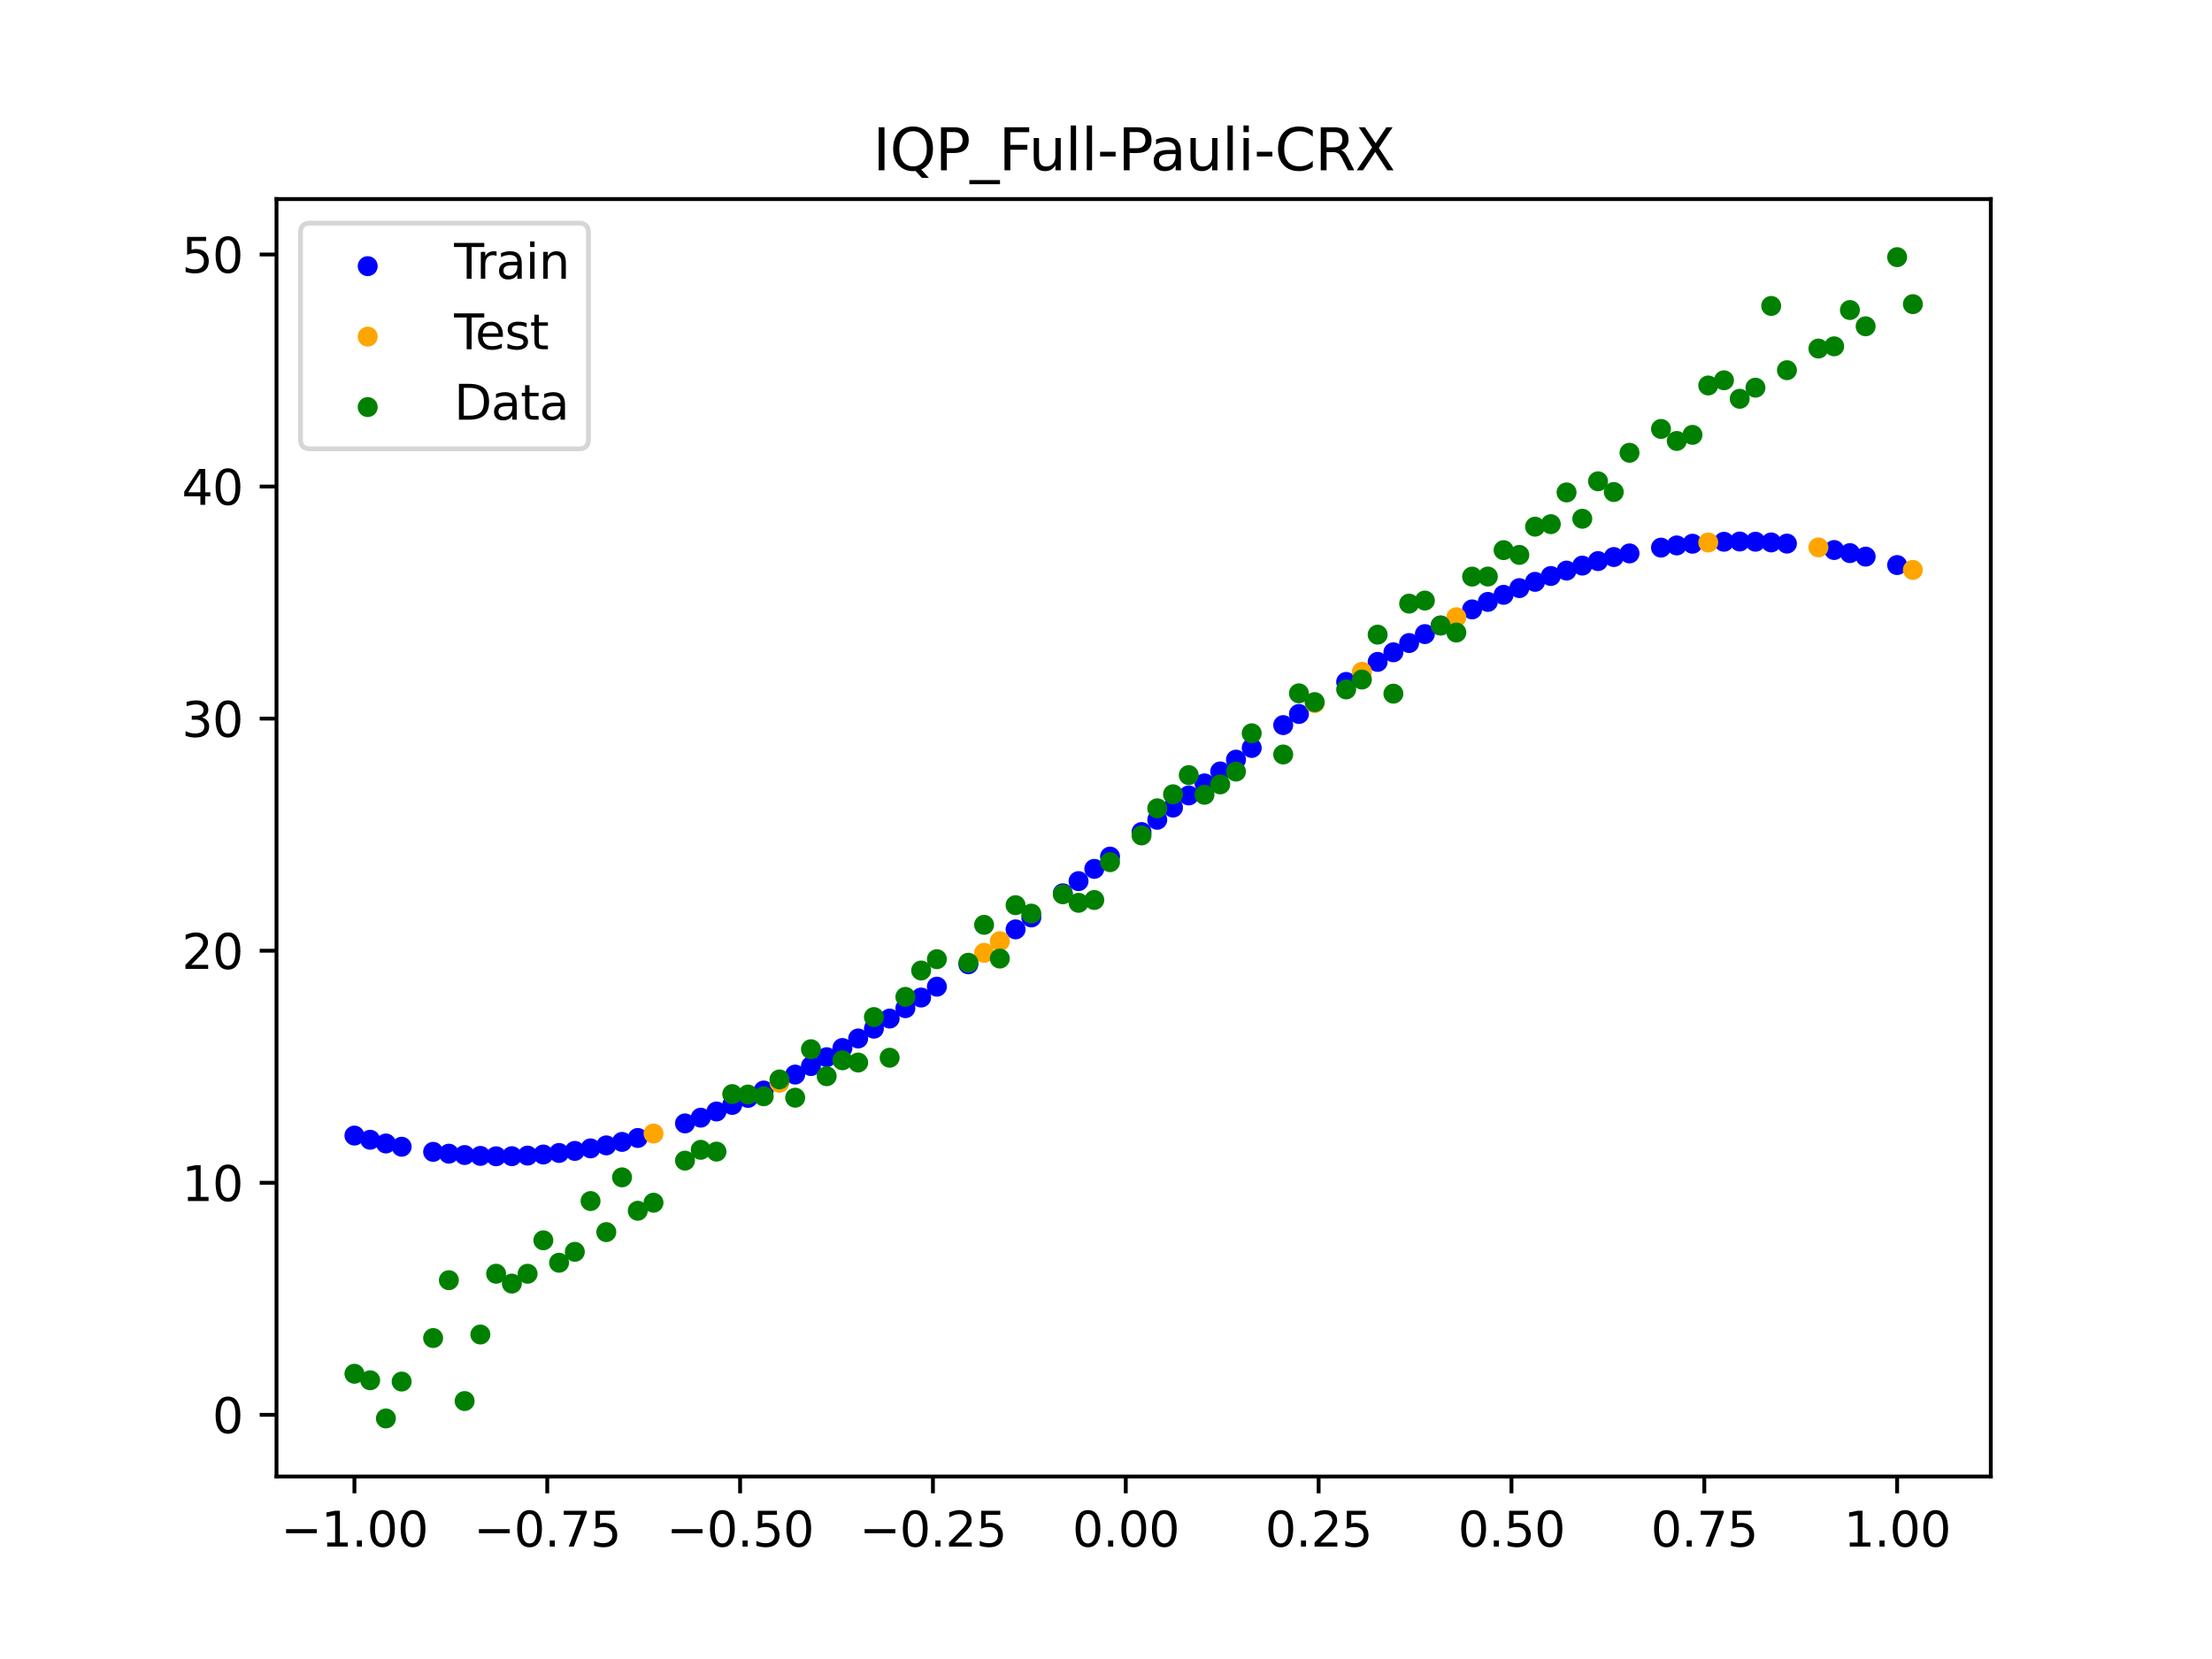 <?xml version="1.0" encoding="utf-8" standalone="no"?>
<!DOCTYPE svg PUBLIC "-//W3C//DTD SVG 1.1//EN"
  "http://www.w3.org/Graphics/SVG/1.1/DTD/svg11.dtd">
<svg xmlns:xlink="http://www.w3.org/1999/xlink" width="460.8pt" height="345.6pt" viewBox="0 0 460.8 345.6" xmlns="http://www.w3.org/2000/svg" version="1.1">
 <defs>
  <style type="text/css">*{stroke-linejoin: round; stroke-linecap: butt}</style>
 </defs>
 <g id="figure_1">
  <g id="patch_1">
   <path d="M 0 345.6 
L 460.8 345.6 
L 460.8 0 
L 0 0 
z
" style="fill: #ffffff"/>
  </g>
  <g id="axes_1">
   <g id="patch_2">
    <path d="M 57.6 307.584 
L 414.72 307.584 
L 414.72 41.472 
L 57.6 41.472 
z
" style="fill: #ffffff"/>
   </g>
   <g id="PathCollection_1">
    <defs>
     <path id="m3cddb20f84" d="M 0 1.581 
C 0.419 1.581 0.822 1.415 1.118 1.118 
C 1.415 0.822 1.581 0.419 1.581 0 
C 1.581 -0.419 1.415 -0.822 1.118 -1.118 
C 0.822 -1.415 0.419 -1.581 0 -1.581 
C -0.419 -1.581 -0.822 -1.415 -1.118 -1.118 
C -1.415 -0.822 -1.581 -0.419 -1.581 0 
C -1.581 0.419 -1.415 0.822 -1.118 1.118 
C -0.822 1.415 -0.419 1.581 0 1.581 
z
" style="stroke: #0000ff"/>
    </defs>
    <g clip-path="url(#pd56b22362b)">
     <use xlink:href="#m3cddb20f84" x="145.978" y="232.83" style="fill: #0000ff; stroke: #0000ff"/>
     <use xlink:href="#m3cddb20f84" x="323.062" y="119.991" style="fill: #0000ff; stroke: #0000ff"/>
     <use xlink:href="#m3cddb20f84" x="267.314" y="151.053" style="fill: #0000ff; stroke: #0000ff"/>
     <use xlink:href="#m3cddb20f84" x="270.593" y="148.733" style="fill: #0000ff; stroke: #0000ff"/>
     <use xlink:href="#m3cddb20f84" x="329.621" y="117.827" style="fill: #0000ff; stroke: #0000ff"/>
     <use xlink:href="#m3cddb20f84" x="221.403" y="186.091" style="fill: #0000ff; stroke: #0000ff"/>
     <use xlink:href="#m3cddb20f84" x="260.755" y="155.812" style="fill: #0000ff; stroke: #0000ff"/>
     <use xlink:href="#m3cddb20f84" x="385.37" y="115.221" style="fill: #0000ff; stroke: #0000ff"/>
     <use xlink:href="#m3cddb20f84" x="237.8" y="173.328" style="fill: #0000ff; stroke: #0000ff"/>
     <use xlink:href="#m3cddb20f84" x="313.224" y="123.909" style="fill: #0000ff; stroke: #0000ff"/>
     <use xlink:href="#m3cddb20f84" x="336.18" y="116.038" style="fill: #0000ff; stroke: #0000ff"/>
     <use xlink:href="#m3cddb20f84" x="254.196" y="160.707" style="fill: #0000ff; stroke: #0000ff"/>
     <use xlink:href="#m3cddb20f84" x="349.297" y="113.624" style="fill: #0000ff; stroke: #0000ff"/>
     <use xlink:href="#m3cddb20f84" x="182.051" y="214.289" style="fill: #0000ff; stroke: #0000ff"/>
     <use xlink:href="#m3cddb20f84" x="250.917" y="163.195" style="fill: #0000ff; stroke: #0000ff"/>
     <use xlink:href="#m3cddb20f84" x="280.431" y="142.059" style="fill: #0000ff; stroke: #0000ff"/>
     <use xlink:href="#m3cddb20f84" x="103.347" y="240.876" style="fill: #0000ff; stroke: #0000ff"/>
     <use xlink:href="#m3cddb20f84" x="126.302" y="238.604" style="fill: #0000ff; stroke: #0000ff"/>
     <use xlink:href="#m3cddb20f84" x="123.023" y="239.23" style="fill: #0000ff; stroke: #0000ff"/>
     <use xlink:href="#m3cddb20f84" x="116.464" y="240.182" style="fill: #0000ff; stroke: #0000ff"/>
     <use xlink:href="#m3cddb20f84" x="306.666" y="126.947" style="fill: #0000ff; stroke: #0000ff"/>
     <use xlink:href="#m3cddb20f84" x="211.565" y="193.606" style="fill: #0000ff; stroke: #0000ff"/>
     <use xlink:href="#m3cddb20f84" x="155.816" y="228.715" style="fill: #0000ff; stroke: #0000ff"/>
     <use xlink:href="#m3cddb20f84" x="77.112" y="237.434" style="fill: #0000ff; stroke: #0000ff"/>
     <use xlink:href="#m3cddb20f84" x="244.358" y="168.234" style="fill: #0000ff; stroke: #0000ff"/>
     <use xlink:href="#m3cddb20f84" x="362.415" y="112.805" style="fill: #0000ff; stroke: #0000ff"/>
     <use xlink:href="#m3cddb20f84" x="382.091" y="114.581" style="fill: #0000ff; stroke: #0000ff"/>
     <use xlink:href="#m3cddb20f84" x="96.788" y="240.615" style="fill: #0000ff; stroke: #0000ff"/>
     <use xlink:href="#m3cddb20f84" x="201.727" y="200.879" style="fill: #0000ff; stroke: #0000ff"/>
     <use xlink:href="#m3cddb20f84" x="119.743" y="239.756" style="fill: #0000ff; stroke: #0000ff"/>
     <use xlink:href="#m3cddb20f84" x="149.258" y="231.545" style="fill: #0000ff; stroke: #0000ff"/>
     <use xlink:href="#m3cddb20f84" x="300.107" y="130.303" style="fill: #0000ff; stroke: #0000ff"/>
     <use xlink:href="#m3cddb20f84" x="293.548" y="133.956" style="fill: #0000ff; stroke: #0000ff"/>
     <use xlink:href="#m3cddb20f84" x="231.241" y="178.445" style="fill: #0000ff; stroke: #0000ff"/>
     <use xlink:href="#m3cddb20f84" x="109.905" y="240.732" style="fill: #0000ff; stroke: #0000ff"/>
     <use xlink:href="#m3cddb20f84" x="165.654" y="223.854" style="fill: #0000ff; stroke: #0000ff"/>
     <use xlink:href="#m3cddb20f84" x="319.783" y="121.209" style="fill: #0000ff; stroke: #0000ff"/>
     <use xlink:href="#m3cddb20f84" x="368.973" y="112.998" style="fill: #0000ff; stroke: #0000ff"/>
     <use xlink:href="#m3cddb20f84" x="316.504" y="122.516" style="fill: #0000ff; stroke: #0000ff"/>
     <use xlink:href="#m3cddb20f84" x="257.476" y="158.245" style="fill: #0000ff; stroke: #0000ff"/>
     <use xlink:href="#m3cddb20f84" x="172.213" y="220.233" style="fill: #0000ff; stroke: #0000ff"/>
     <use xlink:href="#m3cddb20f84" x="346.018" y="114.08" style="fill: #0000ff; stroke: #0000ff"/>
     <use xlink:href="#m3cddb20f84" x="80.391" y="238.209" style="fill: #0000ff; stroke: #0000ff"/>
     <use xlink:href="#m3cddb20f84" x="372.253" y="113.245" style="fill: #0000ff; stroke: #0000ff"/>
     <use xlink:href="#m3cddb20f84" x="168.934" y="222.08" style="fill: #0000ff; stroke: #0000ff"/>
     <use xlink:href="#m3cddb20f84" x="195.168" y="205.542" style="fill: #0000ff; stroke: #0000ff"/>
     <use xlink:href="#m3cddb20f84" x="152.537" y="230.172" style="fill: #0000ff; stroke: #0000ff"/>
     <use xlink:href="#m3cddb20f84" x="73.833" y="236.564" style="fill: #0000ff; stroke: #0000ff"/>
     <use xlink:href="#m3cddb20f84" x="290.269" y="135.886" style="fill: #0000ff; stroke: #0000ff"/>
     <use xlink:href="#m3cddb20f84" x="175.492" y="218.317" style="fill: #0000ff; stroke: #0000ff"/>
     <use xlink:href="#m3cddb20f84" x="241.079" y="170.776" style="fill: #0000ff; stroke: #0000ff"/>
     <use xlink:href="#m3cddb20f84" x="296.828" y="132.093" style="fill: #0000ff; stroke: #0000ff"/>
     <use xlink:href="#m3cddb20f84" x="227.962" y="181.001" style="fill: #0000ff; stroke: #0000ff"/>
     <use xlink:href="#m3cddb20f84" x="395.208" y="117.71" style="fill: #0000ff; stroke: #0000ff"/>
     <use xlink:href="#m3cddb20f84" x="178.772" y="216.335" style="fill: #0000ff; stroke: #0000ff"/>
     <use xlink:href="#m3cddb20f84" x="142.699" y="234.026" style="fill: #0000ff; stroke: #0000ff"/>
     <use xlink:href="#m3cddb20f84" x="132.861" y="237.059" style="fill: #0000ff; stroke: #0000ff"/>
     <use xlink:href="#m3cddb20f84" x="188.61" y="210.022" style="fill: #0000ff; stroke: #0000ff"/>
     <use xlink:href="#m3cddb20f84" x="100.067" y="240.796" style="fill: #0000ff; stroke: #0000ff"/>
     <use xlink:href="#m3cddb20f84" x="359.135" y="112.859" style="fill: #0000ff; stroke: #0000ff"/>
     <use xlink:href="#m3cddb20f84" x="214.844" y="191.122" style="fill: #0000ff; stroke: #0000ff"/>
     <use xlink:href="#m3cddb20f84" x="365.694" y="112.851" style="fill: #0000ff; stroke: #0000ff"/>
     <use xlink:href="#m3cddb20f84" x="90.229" y="239.951" style="fill: #0000ff; stroke: #0000ff"/>
     <use xlink:href="#m3cddb20f84" x="352.577" y="113.269" style="fill: #0000ff; stroke: #0000ff"/>
     <use xlink:href="#m3cddb20f84" x="129.581" y="237.881" style="fill: #0000ff; stroke: #0000ff"/>
     <use xlink:href="#m3cddb20f84" x="339.459" y="115.287" style="fill: #0000ff; stroke: #0000ff"/>
     <use xlink:href="#m3cddb20f84" x="185.33" y="212.184" style="fill: #0000ff; stroke: #0000ff"/>
     <use xlink:href="#m3cddb20f84" x="326.342" y="118.863" style="fill: #0000ff; stroke: #0000ff"/>
     <use xlink:href="#m3cddb20f84" x="388.649" y="115.957" style="fill: #0000ff; stroke: #0000ff"/>
     <use xlink:href="#m3cddb20f84" x="159.096" y="227.174" style="fill: #0000ff; stroke: #0000ff"/>
     <use xlink:href="#m3cddb20f84" x="83.671" y="238.888" style="fill: #0000ff; stroke: #0000ff"/>
     <use xlink:href="#m3cddb20f84" x="224.682" y="183.552" style="fill: #0000ff; stroke: #0000ff"/>
     <use xlink:href="#m3cddb20f84" x="113.185" y="240.508" style="fill: #0000ff; stroke: #0000ff"/>
     <use xlink:href="#m3cddb20f84" x="93.509" y="240.333" style="fill: #0000ff; stroke: #0000ff"/>
     <use xlink:href="#m3cddb20f84" x="106.626" y="240.855" style="fill: #0000ff; stroke: #0000ff"/>
     <use xlink:href="#m3cddb20f84" x="247.638" y="165.705" style="fill: #0000ff; stroke: #0000ff"/>
     <use xlink:href="#m3cddb20f84" x="309.945" y="125.387" style="fill: #0000ff; stroke: #0000ff"/>
     <use xlink:href="#m3cddb20f84" x="286.99" y="137.883" style="fill: #0000ff; stroke: #0000ff"/>
     <use xlink:href="#m3cddb20f84" x="191.889" y="207.807" style="fill: #0000ff; stroke: #0000ff"/>
     <use xlink:href="#m3cddb20f84" x="332.9" y="116.885" style="fill: #0000ff; stroke: #0000ff"/>
    </g>
   </g>
   <g id="PathCollection_2">
    <defs>
     <path id="ma41e24dcb1" d="M 0 1.581 
C 0.419 1.581 0.822 1.415 1.118 1.118 
C 1.415 0.822 1.581 0.419 1.581 0 
C 1.581 -0.419 1.415 -0.822 1.118 -1.118 
C 0.822 -1.415 0.419 -1.581 0 -1.581 
C -0.419 -1.581 -0.822 -1.415 -1.118 -1.118 
C -1.415 -0.822 -1.581 -0.419 -1.581 0 
C -1.581 0.419 -1.415 0.822 -1.118 1.118 
C -0.822 1.415 -0.419 1.581 0 1.581 
z
" style="stroke: #ffa500"/>
    </defs>
    <g clip-path="url(#pd56b22362b)">
     <use xlink:href="#ma41e24dcb1" x="205.006" y="198.488" style="fill: #ffa500; stroke: #ffa500"/>
     <use xlink:href="#ma41e24dcb1" x="162.375" y="225.553" style="fill: #ffa500; stroke: #ffa500"/>
     <use xlink:href="#ma41e24dcb1" x="208.286" y="196.062" style="fill: #ffa500; stroke: #ffa500"/>
     <use xlink:href="#ma41e24dcb1" x="283.71" y="139.942" style="fill: #ffa500; stroke: #ffa500"/>
     <use xlink:href="#ma41e24dcb1" x="378.811" y="114.037" style="fill: #ffa500; stroke: #ffa500"/>
     <use xlink:href="#ma41e24dcb1" x="136.14" y="236.142" style="fill: #ffa500; stroke: #ffa500"/>
     <use xlink:href="#ma41e24dcb1" x="355.856" y="113.014" style="fill: #ffa500; stroke: #ffa500"/>
     <use xlink:href="#ma41e24dcb1" x="273.872" y="146.459" style="fill: #ffa500; stroke: #ffa500"/>
     <use xlink:href="#ma41e24dcb1" x="303.386" y="128.586" style="fill: #ffa500; stroke: #ffa500"/>
     <use xlink:href="#ma41e24dcb1" x="398.487" y="118.724" style="fill: #ffa500; stroke: #ffa500"/>
    </g>
   </g>
   <g id="PathCollection_3">
    <defs>
     <path id="me60930de1a" d="M 0 1.581 
C 0.419 1.581 0.822 1.415 1.118 1.118 
C 1.415 0.822 1.581 0.419 1.581 0 
C 1.581 -0.419 1.415 -0.822 1.118 -1.118 
C 0.822 -1.415 0.419 -1.581 0 -1.581 
C -0.419 -1.581 -0.822 -1.415 -1.118 -1.118 
C -1.415 -0.822 -1.581 -0.419 -1.581 0 
C -1.581 0.419 -1.415 0.822 -1.118 1.118 
C -0.822 1.415 -0.419 1.581 0 1.581 
z
" style="stroke: #008000"/>
    </defs>
    <g clip-path="url(#pd56b22362b)">
     <use xlink:href="#me60930de1a" x="145.978" y="239.529" style="fill: #008000; stroke: #008000"/>
     <use xlink:href="#me60930de1a" x="323.062" y="109.191" style="fill: #008000; stroke: #008000"/>
     <use xlink:href="#me60930de1a" x="267.314" y="157.174" style="fill: #008000; stroke: #008000"/>
     <use xlink:href="#me60930de1a" x="270.593" y="144.432" style="fill: #008000; stroke: #008000"/>
     <use xlink:href="#me60930de1a" x="329.621" y="108.064" style="fill: #008000; stroke: #008000"/>
     <use xlink:href="#me60930de1a" x="221.403" y="186.297" style="fill: #008000; stroke: #008000"/>
     <use xlink:href="#me60930de1a" x="260.755" y="152.753" style="fill: #008000; stroke: #008000"/>
     <use xlink:href="#me60930de1a" x="385.37" y="64.585" style="fill: #008000; stroke: #008000"/>
     <use xlink:href="#me60930de1a" x="237.8" y="174.037" style="fill: #008000; stroke: #008000"/>
     <use xlink:href="#me60930de1a" x="313.224" y="114.603" style="fill: #008000; stroke: #008000"/>
     <use xlink:href="#me60930de1a" x="336.18" y="102.499" style="fill: #008000; stroke: #008000"/>
     <use xlink:href="#me60930de1a" x="254.196" y="163.405" style="fill: #008000; stroke: #008000"/>
     <use xlink:href="#me60930de1a" x="349.297" y="91.859" style="fill: #008000; stroke: #008000"/>
     <use xlink:href="#me60930de1a" x="182.051" y="211.87" style="fill: #008000; stroke: #008000"/>
     <use xlink:href="#me60930de1a" x="250.917" y="165.566" style="fill: #008000; stroke: #008000"/>
     <use xlink:href="#me60930de1a" x="280.431" y="143.622" style="fill: #008000; stroke: #008000"/>
     <use xlink:href="#me60930de1a" x="103.347" y="265.342" style="fill: #008000; stroke: #008000"/>
     <use xlink:href="#me60930de1a" x="126.302" y="256.668" style="fill: #008000; stroke: #008000"/>
     <use xlink:href="#me60930de1a" x="123.023" y="250.202" style="fill: #008000; stroke: #008000"/>
     <use xlink:href="#me60930de1a" x="116.464" y="263.053" style="fill: #008000; stroke: #008000"/>
     <use xlink:href="#me60930de1a" x="306.666" y="120.12" style="fill: #008000; stroke: #008000"/>
     <use xlink:href="#me60930de1a" x="211.565" y="188.561" style="fill: #008000; stroke: #008000"/>
     <use xlink:href="#me60930de1a" x="155.816" y="228.009" style="fill: #008000; stroke: #008000"/>
     <use xlink:href="#me60930de1a" x="77.112" y="287.537" style="fill: #008000; stroke: #008000"/>
     <use xlink:href="#me60930de1a" x="244.358" y="165.462" style="fill: #008000; stroke: #008000"/>
     <use xlink:href="#me60930de1a" x="362.415" y="83.074" style="fill: #008000; stroke: #008000"/>
     <use xlink:href="#me60930de1a" x="382.091" y="72.145" style="fill: #008000; stroke: #008000"/>
     <use xlink:href="#me60930de1a" x="96.788" y="291.863" style="fill: #008000; stroke: #008000"/>
     <use xlink:href="#me60930de1a" x="201.727" y="200.555" style="fill: #008000; stroke: #008000"/>
     <use xlink:href="#me60930de1a" x="119.743" y="260.777" style="fill: #008000; stroke: #008000"/>
     <use xlink:href="#me60930de1a" x="149.258" y="239.901" style="fill: #008000; stroke: #008000"/>
     <use xlink:href="#me60930de1a" x="300.107" y="130.306" style="fill: #008000; stroke: #008000"/>
     <use xlink:href="#me60930de1a" x="293.548" y="125.746" style="fill: #008000; stroke: #008000"/>
     <use xlink:href="#me60930de1a" x="231.241" y="179.605" style="fill: #008000; stroke: #008000"/>
     <use xlink:href="#me60930de1a" x="109.905" y="265.348" style="fill: #008000; stroke: #008000"/>
     <use xlink:href="#me60930de1a" x="165.654" y="228.669" style="fill: #008000; stroke: #008000"/>
     <use xlink:href="#me60930de1a" x="319.783" y="109.715" style="fill: #008000; stroke: #008000"/>
     <use xlink:href="#me60930de1a" x="368.973" y="63.734" style="fill: #008000; stroke: #008000"/>
     <use xlink:href="#me60930de1a" x="316.504" y="115.599" style="fill: #008000; stroke: #008000"/>
     <use xlink:href="#me60930de1a" x="257.476" y="160.733" style="fill: #008000; stroke: #008000"/>
     <use xlink:href="#me60930de1a" x="172.213" y="224.194" style="fill: #008000; stroke: #008000"/>
     <use xlink:href="#me60930de1a" x="346.018" y="89.354" style="fill: #008000; stroke: #008000"/>
     <use xlink:href="#me60930de1a" x="80.391" y="295.488" style="fill: #008000; stroke: #008000"/>
     <use xlink:href="#me60930de1a" x="372.253" y="77.119" style="fill: #008000; stroke: #008000"/>
     <use xlink:href="#me60930de1a" x="168.934" y="218.569" style="fill: #008000; stroke: #008000"/>
     <use xlink:href="#me60930de1a" x="195.168" y="199.815" style="fill: #008000; stroke: #008000"/>
     <use xlink:href="#me60930de1a" x="152.537" y="227.917" style="fill: #008000; stroke: #008000"/>
     <use xlink:href="#me60930de1a" x="73.833" y="286.179" style="fill: #008000; stroke: #008000"/>
     <use xlink:href="#me60930de1a" x="290.269" y="144.503" style="fill: #008000; stroke: #008000"/>
     <use xlink:href="#me60930de1a" x="175.492" y="220.878" style="fill: #008000; stroke: #008000"/>
     <use xlink:href="#me60930de1a" x="241.079" y="168.385" style="fill: #008000; stroke: #008000"/>
     <use xlink:href="#me60930de1a" x="296.828" y="125.107" style="fill: #008000; stroke: #008000"/>
     <use xlink:href="#me60930de1a" x="227.962" y="187.489" style="fill: #008000; stroke: #008000"/>
     <use xlink:href="#me60930de1a" x="395.208" y="53.568" style="fill: #008000; stroke: #008000"/>
     <use xlink:href="#me60930de1a" x="178.772" y="221.344" style="fill: #008000; stroke: #008000"/>
     <use xlink:href="#me60930de1a" x="142.699" y="241.781" style="fill: #008000; stroke: #008000"/>
     <use xlink:href="#me60930de1a" x="132.861" y="252.224" style="fill: #008000; stroke: #008000"/>
     <use xlink:href="#me60930de1a" x="188.61" y="207.669" style="fill: #008000; stroke: #008000"/>
     <use xlink:href="#me60930de1a" x="100.067" y="278.004" style="fill: #008000; stroke: #008000"/>
     <use xlink:href="#me60930de1a" x="359.135" y="79.219" style="fill: #008000; stroke: #008000"/>
     <use xlink:href="#me60930de1a" x="214.844" y="190.32" style="fill: #008000; stroke: #008000"/>
     <use xlink:href="#me60930de1a" x="365.694" y="80.761" style="fill: #008000; stroke: #008000"/>
     <use xlink:href="#me60930de1a" x="90.229" y="278.74" style="fill: #008000; stroke: #008000"/>
     <use xlink:href="#me60930de1a" x="352.577" y="90.59" style="fill: #008000; stroke: #008000"/>
     <use xlink:href="#me60930de1a" x="129.581" y="245.264" style="fill: #008000; stroke: #008000"/>
     <use xlink:href="#me60930de1a" x="339.459" y="94.322" style="fill: #008000; stroke: #008000"/>
     <use xlink:href="#me60930de1a" x="185.33" y="220.345" style="fill: #008000; stroke: #008000"/>
     <use xlink:href="#me60930de1a" x="326.342" y="102.583" style="fill: #008000; stroke: #008000"/>
     <use xlink:href="#me60930de1a" x="388.649" y="67.974" style="fill: #008000; stroke: #008000"/>
     <use xlink:href="#me60930de1a" x="159.096" y="228.374" style="fill: #008000; stroke: #008000"/>
     <use xlink:href="#me60930de1a" x="83.671" y="287.805" style="fill: #008000; stroke: #008000"/>
     <use xlink:href="#me60930de1a" x="224.682" y="188.075" style="fill: #008000; stroke: #008000"/>
     <use xlink:href="#me60930de1a" x="113.185" y="258.379" style="fill: #008000; stroke: #008000"/>
     <use xlink:href="#me60930de1a" x="93.509" y="266.684" style="fill: #008000; stroke: #008000"/>
     <use xlink:href="#me60930de1a" x="106.626" y="267.392" style="fill: #008000; stroke: #008000"/>
     <use xlink:href="#me60930de1a" x="247.638" y="161.47" style="fill: #008000; stroke: #008000"/>
     <use xlink:href="#me60930de1a" x="309.945" y="120.107" style="fill: #008000; stroke: #008000"/>
     <use xlink:href="#me60930de1a" x="286.99" y="132.208" style="fill: #008000; stroke: #008000"/>
     <use xlink:href="#me60930de1a" x="191.889" y="202.171" style="fill: #008000; stroke: #008000"/>
     <use xlink:href="#me60930de1a" x="332.9" y="100.262" style="fill: #008000; stroke: #008000"/>
    </g>
   </g>
   <g id="PathCollection_4">
    <g clip-path="url(#pd56b22362b)">
     <use xlink:href="#me60930de1a" x="205.006" y="192.657" style="fill: #008000; stroke: #008000"/>
     <use xlink:href="#me60930de1a" x="162.375" y="224.867" style="fill: #008000; stroke: #008000"/>
     <use xlink:href="#me60930de1a" x="208.286" y="199.684" style="fill: #008000; stroke: #008000"/>
     <use xlink:href="#me60930de1a" x="283.71" y="141.563" style="fill: #008000; stroke: #008000"/>
     <use xlink:href="#me60930de1a" x="378.811" y="72.613" style="fill: #008000; stroke: #008000"/>
     <use xlink:href="#me60930de1a" x="136.14" y="250.548" style="fill: #008000; stroke: #008000"/>
     <use xlink:href="#me60930de1a" x="355.856" y="80.3" style="fill: #008000; stroke: #008000"/>
     <use xlink:href="#me60930de1a" x="273.872" y="146.262" style="fill: #008000; stroke: #008000"/>
     <use xlink:href="#me60930de1a" x="303.386" y="131.774" style="fill: #008000; stroke: #008000"/>
     <use xlink:href="#me60930de1a" x="398.487" y="63.357" style="fill: #008000; stroke: #008000"/>
    </g>
   </g>
   <g id="matplotlib.axis_1">
    <g id="xtick_1">
     <g id="line2d_1">
      <defs>
       <path id="mbff432c4de" d="M 0 0 
L 0 3.5 
" style="stroke: #000000; stroke-width: 0.8"/>
      </defs>
      <g>
       <use xlink:href="#mbff432c4de" x="73.833" y="307.584" style="stroke: #000000; stroke-width: 0.8"/>
      </g>
     </g>
     <g id="text_1">
      <!-- −1.00 -->
      <g transform="translate(58.51 322.182) scale(0.1 -0.1)">
       <defs>
        <path id="DejaVuSans-2212" d="M 678 2272 
L 4684 2272 
L 4684 1741 
L 678 1741 
L 678 2272 
z
" transform="scale(0.016)"/>
        <path id="DejaVuSans-31" d="M 794 531 
L 1825 531 
L 1825 4091 
L 703 3866 
L 703 4441 
L 1819 4666 
L 2450 4666 
L 2450 531 
L 3481 531 
L 3481 0 
L 794 0 
L 794 531 
z
" transform="scale(0.016)"/>
        <path id="DejaVuSans-2e" d="M 684 794 
L 1344 794 
L 1344 0 
L 684 0 
L 684 794 
z
" transform="scale(0.016)"/>
        <path id="DejaVuSans-30" d="M 2034 4250 
Q 1547 4250 1301 3770 
Q 1056 3291 1056 2328 
Q 1056 1369 1301 889 
Q 1547 409 2034 409 
Q 2525 409 2770 889 
Q 3016 1369 3016 2328 
Q 3016 3291 2770 3770 
Q 2525 4250 2034 4250 
z
M 2034 4750 
Q 2819 4750 3233 4129 
Q 3647 3509 3647 2328 
Q 3647 1150 3233 529 
Q 2819 -91 2034 -91 
Q 1250 -91 836 529 
Q 422 1150 422 2328 
Q 422 3509 836 4129 
Q 1250 4750 2034 4750 
z
" transform="scale(0.016)"/>
       </defs>
       <use xlink:href="#DejaVuSans-2212"/>
       <use xlink:href="#DejaVuSans-31" x="83.789"/>
       <use xlink:href="#DejaVuSans-2e" x="147.412"/>
       <use xlink:href="#DejaVuSans-30" x="179.199"/>
       <use xlink:href="#DejaVuSans-30" x="242.822"/>
      </g>
     </g>
    </g>
    <g id="xtick_2">
     <g id="line2d_2">
      <g>
       <use xlink:href="#mbff432c4de" x="114.005" y="307.584" style="stroke: #000000; stroke-width: 0.8"/>
      </g>
     </g>
     <g id="text_2">
      <!-- −0.75 -->
      <g transform="translate(98.682 322.182) scale(0.1 -0.1)">
       <defs>
        <path id="DejaVuSans-37" d="M 525 4666 
L 3525 4666 
L 3525 4397 
L 1831 0 
L 1172 0 
L 2766 4134 
L 525 4134 
L 525 4666 
z
" transform="scale(0.016)"/>
        <path id="DejaVuSans-35" d="M 691 4666 
L 3169 4666 
L 3169 4134 
L 1269 4134 
L 1269 2991 
Q 1406 3038 1543 3061 
Q 1681 3084 1819 3084 
Q 2600 3084 3056 2656 
Q 3513 2228 3513 1497 
Q 3513 744 3044 326 
Q 2575 -91 1722 -91 
Q 1428 -91 1123 -41 
Q 819 9 494 109 
L 494 744 
Q 775 591 1075 516 
Q 1375 441 1709 441 
Q 2250 441 2565 725 
Q 2881 1009 2881 1497 
Q 2881 1984 2565 2268 
Q 2250 2553 1709 2553 
Q 1456 2553 1204 2497 
Q 953 2441 691 2322 
L 691 4666 
z
" transform="scale(0.016)"/>
       </defs>
       <use xlink:href="#DejaVuSans-2212"/>
       <use xlink:href="#DejaVuSans-30" x="83.789"/>
       <use xlink:href="#DejaVuSans-2e" x="147.412"/>
       <use xlink:href="#DejaVuSans-37" x="179.199"/>
       <use xlink:href="#DejaVuSans-35" x="242.822"/>
      </g>
     </g>
    </g>
    <g id="xtick_3">
     <g id="line2d_3">
      <g>
       <use xlink:href="#mbff432c4de" x="154.177" y="307.584" style="stroke: #000000; stroke-width: 0.8"/>
      </g>
     </g>
     <g id="text_3">
      <!-- −0.50 -->
      <g transform="translate(138.854 322.182) scale(0.1 -0.1)">
       <use xlink:href="#DejaVuSans-2212"/>
       <use xlink:href="#DejaVuSans-30" x="83.789"/>
       <use xlink:href="#DejaVuSans-2e" x="147.412"/>
       <use xlink:href="#DejaVuSans-35" x="179.199"/>
       <use xlink:href="#DejaVuSans-30" x="242.822"/>
      </g>
     </g>
    </g>
    <g id="xtick_4">
     <g id="line2d_4">
      <g>
       <use xlink:href="#mbff432c4de" x="194.348" y="307.584" style="stroke: #000000; stroke-width: 0.8"/>
      </g>
     </g>
     <g id="text_4">
      <!-- −0.25 -->
      <g transform="translate(179.026 322.182) scale(0.1 -0.1)">
       <defs>
        <path id="DejaVuSans-32" d="M 1228 531 
L 3431 531 
L 3431 0 
L 469 0 
L 469 531 
Q 828 903 1448 1529 
Q 2069 2156 2228 2338 
Q 2531 2678 2651 2914 
Q 2772 3150 2772 3378 
Q 2772 3750 2511 3984 
Q 2250 4219 1831 4219 
Q 1534 4219 1204 4116 
Q 875 4013 500 3803 
L 500 4441 
Q 881 4594 1212 4672 
Q 1544 4750 1819 4750 
Q 2544 4750 2975 4387 
Q 3406 4025 3406 3419 
Q 3406 3131 3298 2873 
Q 3191 2616 2906 2266 
Q 2828 2175 2409 1742 
Q 1991 1309 1228 531 
z
" transform="scale(0.016)"/>
       </defs>
       <use xlink:href="#DejaVuSans-2212"/>
       <use xlink:href="#DejaVuSans-30" x="83.789"/>
       <use xlink:href="#DejaVuSans-2e" x="147.412"/>
       <use xlink:href="#DejaVuSans-32" x="179.199"/>
       <use xlink:href="#DejaVuSans-35" x="242.822"/>
      </g>
     </g>
    </g>
    <g id="xtick_5">
     <g id="line2d_5">
      <g>
       <use xlink:href="#mbff432c4de" x="234.52" y="307.584" style="stroke: #000000; stroke-width: 0.8"/>
      </g>
     </g>
     <g id="text_5">
      <!-- 0.00 -->
      <g transform="translate(223.388 322.182) scale(0.1 -0.1)">
       <use xlink:href="#DejaVuSans-30"/>
       <use xlink:href="#DejaVuSans-2e" x="63.623"/>
       <use xlink:href="#DejaVuSans-30" x="95.41"/>
       <use xlink:href="#DejaVuSans-30" x="159.033"/>
      </g>
     </g>
    </g>
    <g id="xtick_6">
     <g id="line2d_6">
      <g>
       <use xlink:href="#mbff432c4de" x="274.692" y="307.584" style="stroke: #000000; stroke-width: 0.8"/>
      </g>
     </g>
     <g id="text_6">
      <!-- 0.25 -->
      <g transform="translate(263.559 322.182) scale(0.1 -0.1)">
       <use xlink:href="#DejaVuSans-30"/>
       <use xlink:href="#DejaVuSans-2e" x="63.623"/>
       <use xlink:href="#DejaVuSans-32" x="95.41"/>
       <use xlink:href="#DejaVuSans-35" x="159.033"/>
      </g>
     </g>
    </g>
    <g id="xtick_7">
     <g id="line2d_7">
      <g>
       <use xlink:href="#mbff432c4de" x="314.864" y="307.584" style="stroke: #000000; stroke-width: 0.8"/>
      </g>
     </g>
     <g id="text_7">
      <!-- 0.50 -->
      <g transform="translate(303.731 322.182) scale(0.1 -0.1)">
       <use xlink:href="#DejaVuSans-30"/>
       <use xlink:href="#DejaVuSans-2e" x="63.623"/>
       <use xlink:href="#DejaVuSans-35" x="95.41"/>
       <use xlink:href="#DejaVuSans-30" x="159.033"/>
      </g>
     </g>
    </g>
    <g id="xtick_8">
     <g id="line2d_8">
      <g>
       <use xlink:href="#mbff432c4de" x="355.036" y="307.584" style="stroke: #000000; stroke-width: 0.8"/>
      </g>
     </g>
     <g id="text_8">
      <!-- 0.75 -->
      <g transform="translate(343.903 322.182) scale(0.1 -0.1)">
       <use xlink:href="#DejaVuSans-30"/>
       <use xlink:href="#DejaVuSans-2e" x="63.623"/>
       <use xlink:href="#DejaVuSans-37" x="95.41"/>
       <use xlink:href="#DejaVuSans-35" x="159.033"/>
      </g>
     </g>
    </g>
    <g id="xtick_9">
     <g id="line2d_9">
      <g>
       <use xlink:href="#mbff432c4de" x="395.208" y="307.584" style="stroke: #000000; stroke-width: 0.8"/>
      </g>
     </g>
     <g id="text_9">
      <!-- 1.00 -->
      <g transform="translate(384.075 322.182) scale(0.1 -0.1)">
       <use xlink:href="#DejaVuSans-31"/>
       <use xlink:href="#DejaVuSans-2e" x="63.623"/>
       <use xlink:href="#DejaVuSans-30" x="95.41"/>
       <use xlink:href="#DejaVuSans-30" x="159.033"/>
      </g>
     </g>
    </g>
   </g>
   <g id="matplotlib.axis_2">
    <g id="ytick_1">
     <g id="line2d_10">
      <defs>
       <path id="meccf5e2407" d="M 0 0 
L -3.5 0 
" style="stroke: #000000; stroke-width: 0.8"/>
      </defs>
      <g>
       <use xlink:href="#meccf5e2407" x="57.6" y="294.735" style="stroke: #000000; stroke-width: 0.8"/>
      </g>
     </g>
     <g id="text_10">
      <!-- 0 -->
      <g transform="translate(44.237 298.534) scale(0.1 -0.1)">
       <use xlink:href="#DejaVuSans-30"/>
      </g>
     </g>
    </g>
    <g id="ytick_2">
     <g id="line2d_11">
      <g>
       <use xlink:href="#meccf5e2407" x="57.6" y="246.391" style="stroke: #000000; stroke-width: 0.8"/>
      </g>
     </g>
     <g id="text_11">
      <!-- 10 -->
      <g transform="translate(37.875 250.19) scale(0.1 -0.1)">
       <use xlink:href="#DejaVuSans-31"/>
       <use xlink:href="#DejaVuSans-30" x="63.623"/>
      </g>
     </g>
    </g>
    <g id="ytick_3">
     <g id="line2d_12">
      <g>
       <use xlink:href="#meccf5e2407" x="57.6" y="198.047" style="stroke: #000000; stroke-width: 0.8"/>
      </g>
     </g>
     <g id="text_12">
      <!-- 20 -->
      <g transform="translate(37.875 201.846) scale(0.1 -0.1)">
       <use xlink:href="#DejaVuSans-32"/>
       <use xlink:href="#DejaVuSans-30" x="63.623"/>
      </g>
     </g>
    </g>
    <g id="ytick_4">
     <g id="line2d_13">
      <g>
       <use xlink:href="#meccf5e2407" x="57.6" y="149.702" style="stroke: #000000; stroke-width: 0.8"/>
      </g>
     </g>
     <g id="text_13">
      <!-- 30 -->
      <g transform="translate(37.875 153.502) scale(0.1 -0.1)">
       <defs>
        <path id="DejaVuSans-33" d="M 2597 2516 
Q 3050 2419 3304 2112 
Q 3559 1806 3559 1356 
Q 3559 666 3084 287 
Q 2609 -91 1734 -91 
Q 1441 -91 1130 -33 
Q 819 25 488 141 
L 488 750 
Q 750 597 1062 519 
Q 1375 441 1716 441 
Q 2309 441 2620 675 
Q 2931 909 2931 1356 
Q 2931 1769 2642 2001 
Q 2353 2234 1838 2234 
L 1294 2234 
L 1294 2753 
L 1863 2753 
Q 2328 2753 2575 2939 
Q 2822 3125 2822 3475 
Q 2822 3834 2567 4026 
Q 2313 4219 1838 4219 
Q 1578 4219 1281 4162 
Q 984 4106 628 3988 
L 628 4550 
Q 988 4650 1302 4700 
Q 1616 4750 1894 4750 
Q 2613 4750 3031 4423 
Q 3450 4097 3450 3541 
Q 3450 3153 3228 2886 
Q 3006 2619 2597 2516 
z
" transform="scale(0.016)"/>
       </defs>
       <use xlink:href="#DejaVuSans-33"/>
       <use xlink:href="#DejaVuSans-30" x="63.623"/>
      </g>
     </g>
    </g>
    <g id="ytick_5">
     <g id="line2d_14">
      <g>
       <use xlink:href="#meccf5e2407" x="57.6" y="101.358" style="stroke: #000000; stroke-width: 0.8"/>
      </g>
     </g>
     <g id="text_14">
      <!-- 40 -->
      <g transform="translate(37.875 105.157) scale(0.1 -0.1)">
       <defs>
        <path id="DejaVuSans-34" d="M 2419 4116 
L 825 1625 
L 2419 1625 
L 2419 4116 
z
M 2253 4666 
L 3047 4666 
L 3047 1625 
L 3713 1625 
L 3713 1100 
L 3047 1100 
L 3047 0 
L 2419 0 
L 2419 1100 
L 313 1100 
L 313 1709 
L 2253 4666 
z
" transform="scale(0.016)"/>
       </defs>
       <use xlink:href="#DejaVuSans-34"/>
       <use xlink:href="#DejaVuSans-30" x="63.623"/>
      </g>
     </g>
    </g>
    <g id="ytick_6">
     <g id="line2d_15">
      <g>
       <use xlink:href="#meccf5e2407" x="57.6" y="53.014" style="stroke: #000000; stroke-width: 0.8"/>
      </g>
     </g>
     <g id="text_15">
      <!-- 50 -->
      <g transform="translate(37.875 56.813) scale(0.1 -0.1)">
       <use xlink:href="#DejaVuSans-35"/>
       <use xlink:href="#DejaVuSans-30" x="63.623"/>
      </g>
     </g>
    </g>
   </g>
   <g id="patch_3">
    <path d="M 57.6 307.584 
L 57.6 41.472 
" style="fill: none; stroke: #000000; stroke-width: 0.8; stroke-linejoin: miter; stroke-linecap: square"/>
   </g>
   <g id="patch_4">
    <path d="M 414.72 307.584 
L 414.72 41.472 
" style="fill: none; stroke: #000000; stroke-width: 0.8; stroke-linejoin: miter; stroke-linecap: square"/>
   </g>
   <g id="patch_5">
    <path d="M 57.6 307.584 
L 414.72 307.584 
" style="fill: none; stroke: #000000; stroke-width: 0.8; stroke-linejoin: miter; stroke-linecap: square"/>
   </g>
   <g id="patch_6">
    <path d="M 57.6 41.472 
L 414.72 41.472 
" style="fill: none; stroke: #000000; stroke-width: 0.8; stroke-linejoin: miter; stroke-linecap: square"/>
   </g>
   <g id="text_16">
    <!-- IQP_Full-Pauli-CRX -->
    <g transform="translate(181.833 35.472) scale(0.12 -0.12)">
     <defs>
      <path id="DejaVuSans-49" d="M 628 4666 
L 1259 4666 
L 1259 0 
L 628 0 
L 628 4666 
z
" transform="scale(0.016)"/>
      <path id="DejaVuSans-51" d="M 2522 4238 
Q 1834 4238 1429 3725 
Q 1025 3213 1025 2328 
Q 1025 1447 1429 934 
Q 1834 422 2522 422 
Q 3209 422 3611 934 
Q 4013 1447 4013 2328 
Q 4013 3213 3611 3725 
Q 3209 4238 2522 4238 
z
M 3406 84 
L 4238 -825 
L 3475 -825 
L 2784 -78 
Q 2681 -84 2626 -87 
Q 2572 -91 2522 -91 
Q 1538 -91 948 567 
Q 359 1225 359 2328 
Q 359 3434 948 4092 
Q 1538 4750 2522 4750 
Q 3503 4750 4090 4092 
Q 4678 3434 4678 2328 
Q 4678 1516 4351 937 
Q 4025 359 3406 84 
z
" transform="scale(0.016)"/>
      <path id="DejaVuSans-50" d="M 1259 4147 
L 1259 2394 
L 2053 2394 
Q 2494 2394 2734 2622 
Q 2975 2850 2975 3272 
Q 2975 3691 2734 3919 
Q 2494 4147 2053 4147 
L 1259 4147 
z
M 628 4666 
L 2053 4666 
Q 2838 4666 3239 4311 
Q 3641 3956 3641 3272 
Q 3641 2581 3239 2228 
Q 2838 1875 2053 1875 
L 1259 1875 
L 1259 0 
L 628 0 
L 628 4666 
z
" transform="scale(0.016)"/>
      <path id="DejaVuSans-5f" d="M 3263 -1063 
L 3263 -1509 
L -63 -1509 
L -63 -1063 
L 3263 -1063 
z
" transform="scale(0.016)"/>
      <path id="DejaVuSans-46" d="M 628 4666 
L 3309 4666 
L 3309 4134 
L 1259 4134 
L 1259 2759 
L 3109 2759 
L 3109 2228 
L 1259 2228 
L 1259 0 
L 628 0 
L 628 4666 
z
" transform="scale(0.016)"/>
      <path id="DejaVuSans-75" d="M 544 1381 
L 544 3500 
L 1119 3500 
L 1119 1403 
Q 1119 906 1312 657 
Q 1506 409 1894 409 
Q 2359 409 2629 706 
Q 2900 1003 2900 1516 
L 2900 3500 
L 3475 3500 
L 3475 0 
L 2900 0 
L 2900 538 
Q 2691 219 2414 64 
Q 2138 -91 1772 -91 
Q 1169 -91 856 284 
Q 544 659 544 1381 
z
M 1991 3584 
L 1991 3584 
z
" transform="scale(0.016)"/>
      <path id="DejaVuSans-6c" d="M 603 4863 
L 1178 4863 
L 1178 0 
L 603 0 
L 603 4863 
z
" transform="scale(0.016)"/>
      <path id="DejaVuSans-2d" d="M 313 2009 
L 1997 2009 
L 1997 1497 
L 313 1497 
L 313 2009 
z
" transform="scale(0.016)"/>
      <path id="DejaVuSans-61" d="M 2194 1759 
Q 1497 1759 1228 1600 
Q 959 1441 959 1056 
Q 959 750 1161 570 
Q 1363 391 1709 391 
Q 2188 391 2477 730 
Q 2766 1069 2766 1631 
L 2766 1759 
L 2194 1759 
z
M 3341 1997 
L 3341 0 
L 2766 0 
L 2766 531 
Q 2569 213 2275 61 
Q 1981 -91 1556 -91 
Q 1019 -91 701 211 
Q 384 513 384 1019 
Q 384 1609 779 1909 
Q 1175 2209 1959 2209 
L 2766 2209 
L 2766 2266 
Q 2766 2663 2505 2880 
Q 2244 3097 1772 3097 
Q 1472 3097 1187 3025 
Q 903 2953 641 2809 
L 641 3341 
Q 956 3463 1253 3523 
Q 1550 3584 1831 3584 
Q 2591 3584 2966 3190 
Q 3341 2797 3341 1997 
z
" transform="scale(0.016)"/>
      <path id="DejaVuSans-69" d="M 603 3500 
L 1178 3500 
L 1178 0 
L 603 0 
L 603 3500 
z
M 603 4863 
L 1178 4863 
L 1178 4134 
L 603 4134 
L 603 4863 
z
" transform="scale(0.016)"/>
      <path id="DejaVuSans-43" d="M 4122 4306 
L 4122 3641 
Q 3803 3938 3442 4084 
Q 3081 4231 2675 4231 
Q 1875 4231 1450 3742 
Q 1025 3253 1025 2328 
Q 1025 1406 1450 917 
Q 1875 428 2675 428 
Q 3081 428 3442 575 
Q 3803 722 4122 1019 
L 4122 359 
Q 3791 134 3420 21 
Q 3050 -91 2638 -91 
Q 1578 -91 968 557 
Q 359 1206 359 2328 
Q 359 3453 968 4101 
Q 1578 4750 2638 4750 
Q 3056 4750 3426 4639 
Q 3797 4528 4122 4306 
z
" transform="scale(0.016)"/>
      <path id="DejaVuSans-52" d="M 2841 2188 
Q 3044 2119 3236 1894 
Q 3428 1669 3622 1275 
L 4263 0 
L 3584 0 
L 2988 1197 
Q 2756 1666 2539 1819 
Q 2322 1972 1947 1972 
L 1259 1972 
L 1259 0 
L 628 0 
L 628 4666 
L 2053 4666 
Q 2853 4666 3247 4331 
Q 3641 3997 3641 3322 
Q 3641 2881 3436 2590 
Q 3231 2300 2841 2188 
z
M 1259 4147 
L 1259 2491 
L 2053 2491 
Q 2509 2491 2742 2702 
Q 2975 2913 2975 3322 
Q 2975 3731 2742 3939 
Q 2509 4147 2053 4147 
L 1259 4147 
z
" transform="scale(0.016)"/>
      <path id="DejaVuSans-58" d="M 403 4666 
L 1081 4666 
L 2241 2931 
L 3406 4666 
L 4084 4666 
L 2584 2425 
L 4184 0 
L 3506 0 
L 2194 1984 
L 872 0 
L 191 0 
L 1856 2491 
L 403 4666 
z
" transform="scale(0.016)"/>
     </defs>
     <use xlink:href="#DejaVuSans-49"/>
     <use xlink:href="#DejaVuSans-51" x="29.492"/>
     <use xlink:href="#DejaVuSans-50" x="108.203"/>
     <use xlink:href="#DejaVuSans-5f" x="168.506"/>
     <use xlink:href="#DejaVuSans-46" x="218.506"/>
     <use xlink:href="#DejaVuSans-75" x="270.525"/>
     <use xlink:href="#DejaVuSans-6c" x="333.904"/>
     <use xlink:href="#DejaVuSans-6c" x="361.688"/>
     <use xlink:href="#DejaVuSans-2d" x="389.471"/>
     <use xlink:href="#DejaVuSans-50" x="425.555"/>
     <use xlink:href="#DejaVuSans-61" x="481.357"/>
     <use xlink:href="#DejaVuSans-75" x="542.637"/>
     <use xlink:href="#DejaVuSans-6c" x="606.016"/>
     <use xlink:href="#DejaVuSans-69" x="633.799"/>
     <use xlink:href="#DejaVuSans-2d" x="661.582"/>
     <use xlink:href="#DejaVuSans-43" x="697.666"/>
     <use xlink:href="#DejaVuSans-52" x="767.49"/>
     <use xlink:href="#DejaVuSans-58" x="836.973"/>
    </g>
   </g>
   <g id="legend_1">
    <g id="patch_7">
     <path d="M 64.6 93.506 
L 120.588 93.506 
Q 122.588 93.506 122.588 91.506 
L 122.588 48.472 
Q 122.588 46.472 120.588 46.472 
L 64.6 46.472 
Q 62.6 46.472 62.6 48.472 
L 62.6 91.506 
Q 62.6 93.506 64.6 93.506 
z
" style="fill: #ffffff; opacity: 0.8; stroke: #cccccc; stroke-linejoin: miter"/>
    </g>
    <g id="PathCollection_5">
     <g>
      <use xlink:href="#m3cddb20f84" x="76.6" y="55.445" style="fill: #0000ff; stroke: #0000ff"/>
     </g>
    </g>
    <g id="text_17">
     <!-- Train -->
     <g transform="translate(94.6 58.07) scale(0.1 -0.1)">
      <defs>
       <path id="DejaVuSans-54" d="M -19 4666 
L 3928 4666 
L 3928 4134 
L 2272 4134 
L 2272 0 
L 1638 0 
L 1638 4134 
L -19 4134 
L -19 4666 
z
" transform="scale(0.016)"/>
       <path id="DejaVuSans-72" d="M 2631 2963 
Q 2534 3019 2420 3045 
Q 2306 3072 2169 3072 
Q 1681 3072 1420 2755 
Q 1159 2438 1159 1844 
L 1159 0 
L 581 0 
L 581 3500 
L 1159 3500 
L 1159 2956 
Q 1341 3275 1631 3429 
Q 1922 3584 2338 3584 
Q 2397 3584 2469 3576 
Q 2541 3569 2628 3553 
L 2631 2963 
z
" transform="scale(0.016)"/>
       <path id="DejaVuSans-6e" d="M 3513 2113 
L 3513 0 
L 2938 0 
L 2938 2094 
Q 2938 2591 2744 2837 
Q 2550 3084 2163 3084 
Q 1697 3084 1428 2787 
Q 1159 2491 1159 1978 
L 1159 0 
L 581 0 
L 581 3500 
L 1159 3500 
L 1159 2956 
Q 1366 3272 1645 3428 
Q 1925 3584 2291 3584 
Q 2894 3584 3203 3211 
Q 3513 2838 3513 2113 
z
" transform="scale(0.016)"/>
      </defs>
      <use xlink:href="#DejaVuSans-54"/>
      <use xlink:href="#DejaVuSans-72" x="46.334"/>
      <use xlink:href="#DejaVuSans-61" x="87.447"/>
      <use xlink:href="#DejaVuSans-69" x="148.727"/>
      <use xlink:href="#DejaVuSans-6e" x="176.51"/>
     </g>
    </g>
    <g id="PathCollection_6">
     <g>
      <use xlink:href="#ma41e24dcb1" x="76.6" y="70.124" style="fill: #ffa500; stroke: #ffa500"/>
     </g>
    </g>
    <g id="text_18">
     <!-- Test -->
     <g transform="translate(94.6 72.749) scale(0.1 -0.1)">
      <defs>
       <path id="DejaVuSans-65" d="M 3597 1894 
L 3597 1613 
L 953 1613 
Q 991 1019 1311 708 
Q 1631 397 2203 397 
Q 2534 397 2845 478 
Q 3156 559 3463 722 
L 3463 178 
Q 3153 47 2828 -22 
Q 2503 -91 2169 -91 
Q 1331 -91 842 396 
Q 353 884 353 1716 
Q 353 2575 817 3079 
Q 1281 3584 2069 3584 
Q 2775 3584 3186 3129 
Q 3597 2675 3597 1894 
z
M 3022 2063 
Q 3016 2534 2758 2815 
Q 2500 3097 2075 3097 
Q 1594 3097 1305 2825 
Q 1016 2553 972 2059 
L 3022 2063 
z
" transform="scale(0.016)"/>
       <path id="DejaVuSans-73" d="M 2834 3397 
L 2834 2853 
Q 2591 2978 2328 3040 
Q 2066 3103 1784 3103 
Q 1356 3103 1142 2972 
Q 928 2841 928 2578 
Q 928 2378 1081 2264 
Q 1234 2150 1697 2047 
L 1894 2003 
Q 2506 1872 2764 1633 
Q 3022 1394 3022 966 
Q 3022 478 2636 193 
Q 2250 -91 1575 -91 
Q 1294 -91 989 -36 
Q 684 19 347 128 
L 347 722 
Q 666 556 975 473 
Q 1284 391 1588 391 
Q 1994 391 2212 530 
Q 2431 669 2431 922 
Q 2431 1156 2273 1281 
Q 2116 1406 1581 1522 
L 1381 1569 
Q 847 1681 609 1914 
Q 372 2147 372 2553 
Q 372 3047 722 3315 
Q 1072 3584 1716 3584 
Q 2034 3584 2315 3537 
Q 2597 3491 2834 3397 
z
" transform="scale(0.016)"/>
       <path id="DejaVuSans-74" d="M 1172 4494 
L 1172 3500 
L 2356 3500 
L 2356 3053 
L 1172 3053 
L 1172 1153 
Q 1172 725 1289 603 
Q 1406 481 1766 481 
L 2356 481 
L 2356 0 
L 1766 0 
Q 1100 0 847 248 
Q 594 497 594 1153 
L 594 3053 
L 172 3053 
L 172 3500 
L 594 3500 
L 594 4494 
L 1172 4494 
z
" transform="scale(0.016)"/>
      </defs>
      <use xlink:href="#DejaVuSans-54"/>
      <use xlink:href="#DejaVuSans-65" x="44.084"/>
      <use xlink:href="#DejaVuSans-73" x="105.607"/>
      <use xlink:href="#DejaVuSans-74" x="157.707"/>
     </g>
    </g>
    <g id="PathCollection_7">
     <g>
      <use xlink:href="#me60930de1a" x="76.6" y="84.802" style="fill: #008000; stroke: #008000"/>
     </g>
    </g>
    <g id="text_19">
     <!-- Data -->
     <g transform="translate(94.6 87.427) scale(0.1 -0.1)">
      <defs>
       <path id="DejaVuSans-44" d="M 1259 4147 
L 1259 519 
L 2022 519 
Q 2988 519 3436 956 
Q 3884 1394 3884 2338 
Q 3884 3275 3436 3711 
Q 2988 4147 2022 4147 
L 1259 4147 
z
M 628 4666 
L 1925 4666 
Q 3281 4666 3915 4102 
Q 4550 3538 4550 2338 
Q 4550 1131 3912 565 
Q 3275 0 1925 0 
L 628 0 
L 628 4666 
z
" transform="scale(0.016)"/>
      </defs>
      <use xlink:href="#DejaVuSans-44"/>
      <use xlink:href="#DejaVuSans-61" x="77.002"/>
      <use xlink:href="#DejaVuSans-74" x="138.281"/>
      <use xlink:href="#DejaVuSans-61" x="177.49"/>
     </g>
    </g>
   </g>
  </g>
 </g>
 <defs>
  <clipPath id="pd56b22362b">
   <rect x="57.6" y="41.472" width="357.12" height="266.112"/>
  </clipPath>
 </defs>
</svg>
